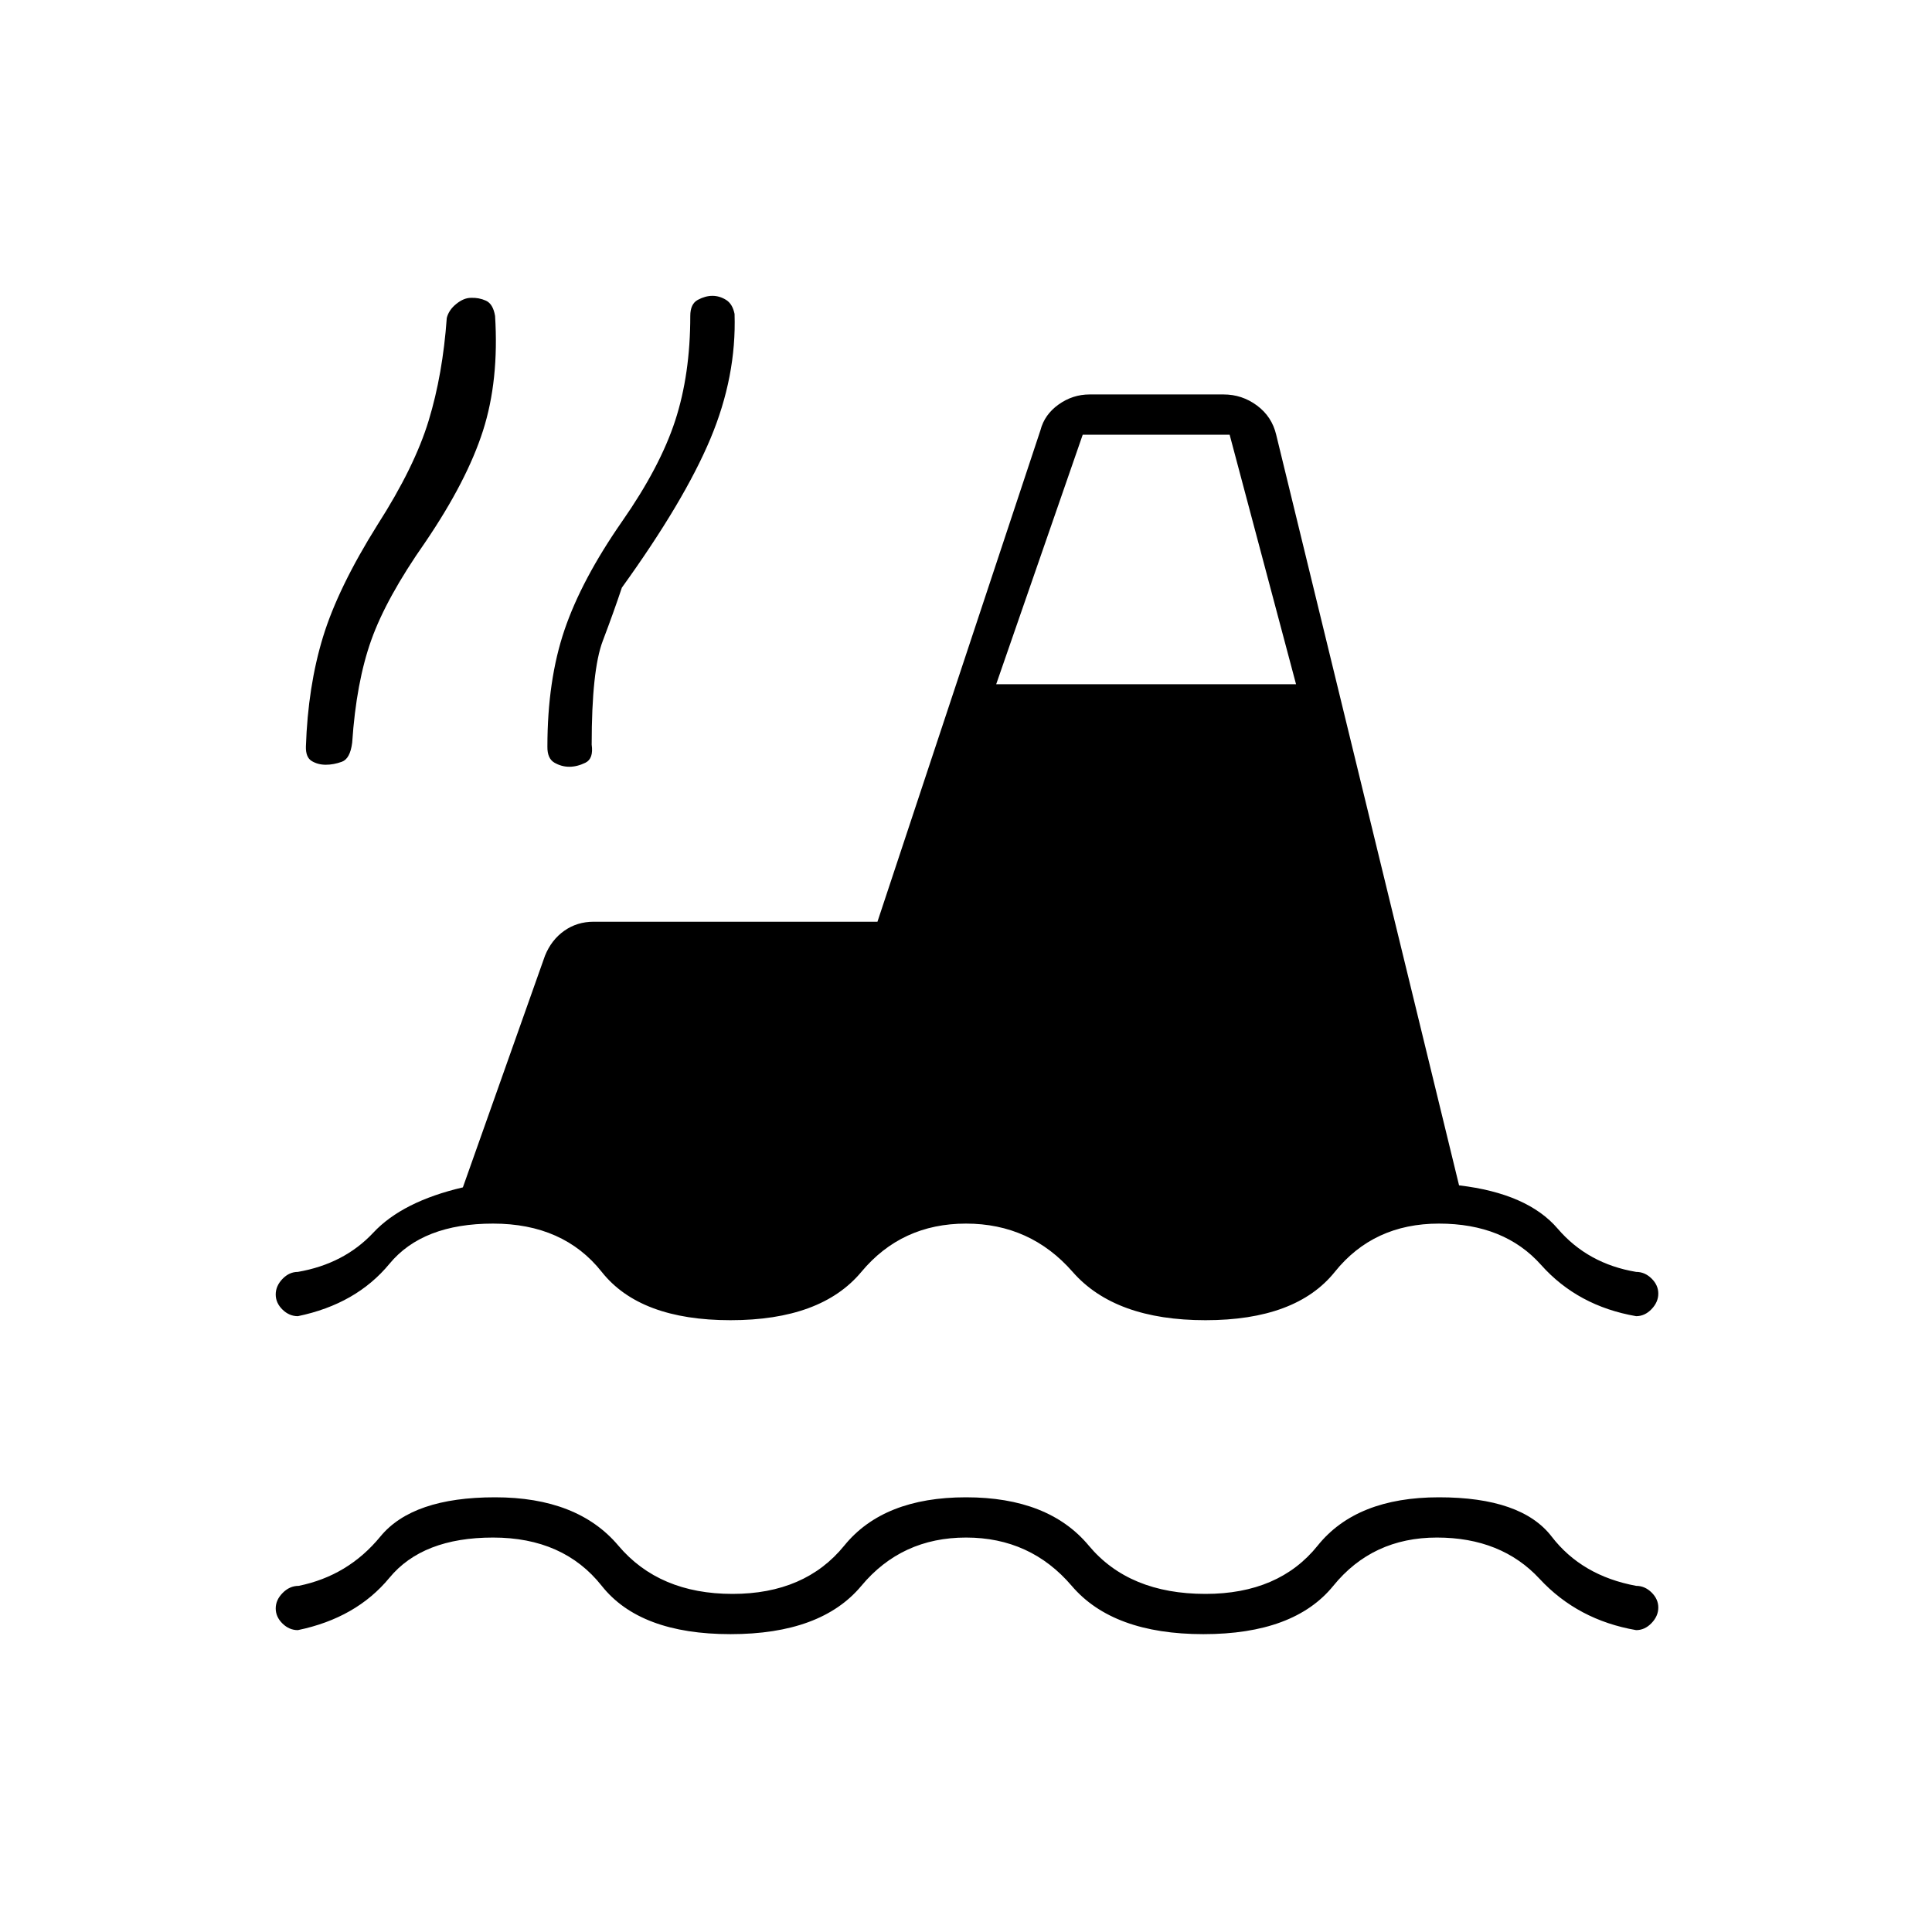 <svg xmlns="http://www.w3.org/2000/svg" height="20" viewBox="0 -960 960 960" width="20"><path d="M148-150q-4.3 0-7.65-3.29-3.35-3.29-3.35-7.5t3.47-7.71q3.47-3.5 7.94-3.5Q173-177 189-196.5q16-19.5 57-19.5t61.25 24q20.25 24 56.75 24 36.04 0 55.52-24Q439-216 480-216t61 24q20 24 58 24 36.5 0 55.75-24T715-216q41 0 56 19.5t42 24.5q4.3 0 7.65 3.29 3.35 3.29 3.35 7.5t-3.35 7.71Q817.3-150 813-150q-29-5-48-25.5T714-196q-32 0-51.5 24T598-148q-45 0-65.47-24-20.48-24-52.5-24Q448-196 428-172t-65 24q-45 0-64-24t-54-24q-35 0-51.5 20T148-150Zm0-156q-4.3 0-7.65-3.29-3.35-3.29-3.35-7.5t3.35-7.71q3.35-3.5 7.65-3.5 23-4 37.5-19.5T230-370l40.81-115.14q3.19-7.86 9.57-12.36 6.37-4.5 14.62-4.5h141l81-244.25q2-7.75 9-12.75t15.42-5H608q9.18 0 16.59 5.5t9.54 14.5L725-371q34 4 49 21.5t39 21.5q4.3 0 7.65 3.29 3.35 3.29 3.35 7.5t-3.35 7.71Q817.3-306 813-306q-29-5-47.27-25.5Q747.47-352 715-352q-32.5 0-51.75 24T599-304q-45 0-66-24t-53-24q-32 0-52 24t-65 24q-45 0-64-24t-54-24q-35 0-51.5 20T148-306Zm13.9-274q-3.9 0-6.96-1.82-3.06-1.81-2.94-7.18 1-30 8.5-54.5t27.11-55.79Q206-728 213-751t9-51q1-4 4.74-7 3.73-3 7.26-3 3.89-.19 7.45 1.4Q245-809 246-803q2 32-6 57t-28.78 55.56Q192-663 184.5-642q-7.5 21-9.5 51-1 8-5.1 9.5t-8 1.5Zm120.98 1q-3.88 0-7.42-2.05-3.54-2.06-3.46-7.95 0-33 8.5-58t28.67-54q18.83-27 26.33-50t7.5-52q0-6 3.74-8 3.73-2 7.26-2t6.76 2q3.24 2 4.24 7 1 31-12 62t-44 74q-4 12-9.5 26.5T294-590q1 7-3.12 9t-8 2ZM495-620h149l-33-124h-73l-43 124Z"/></svg>